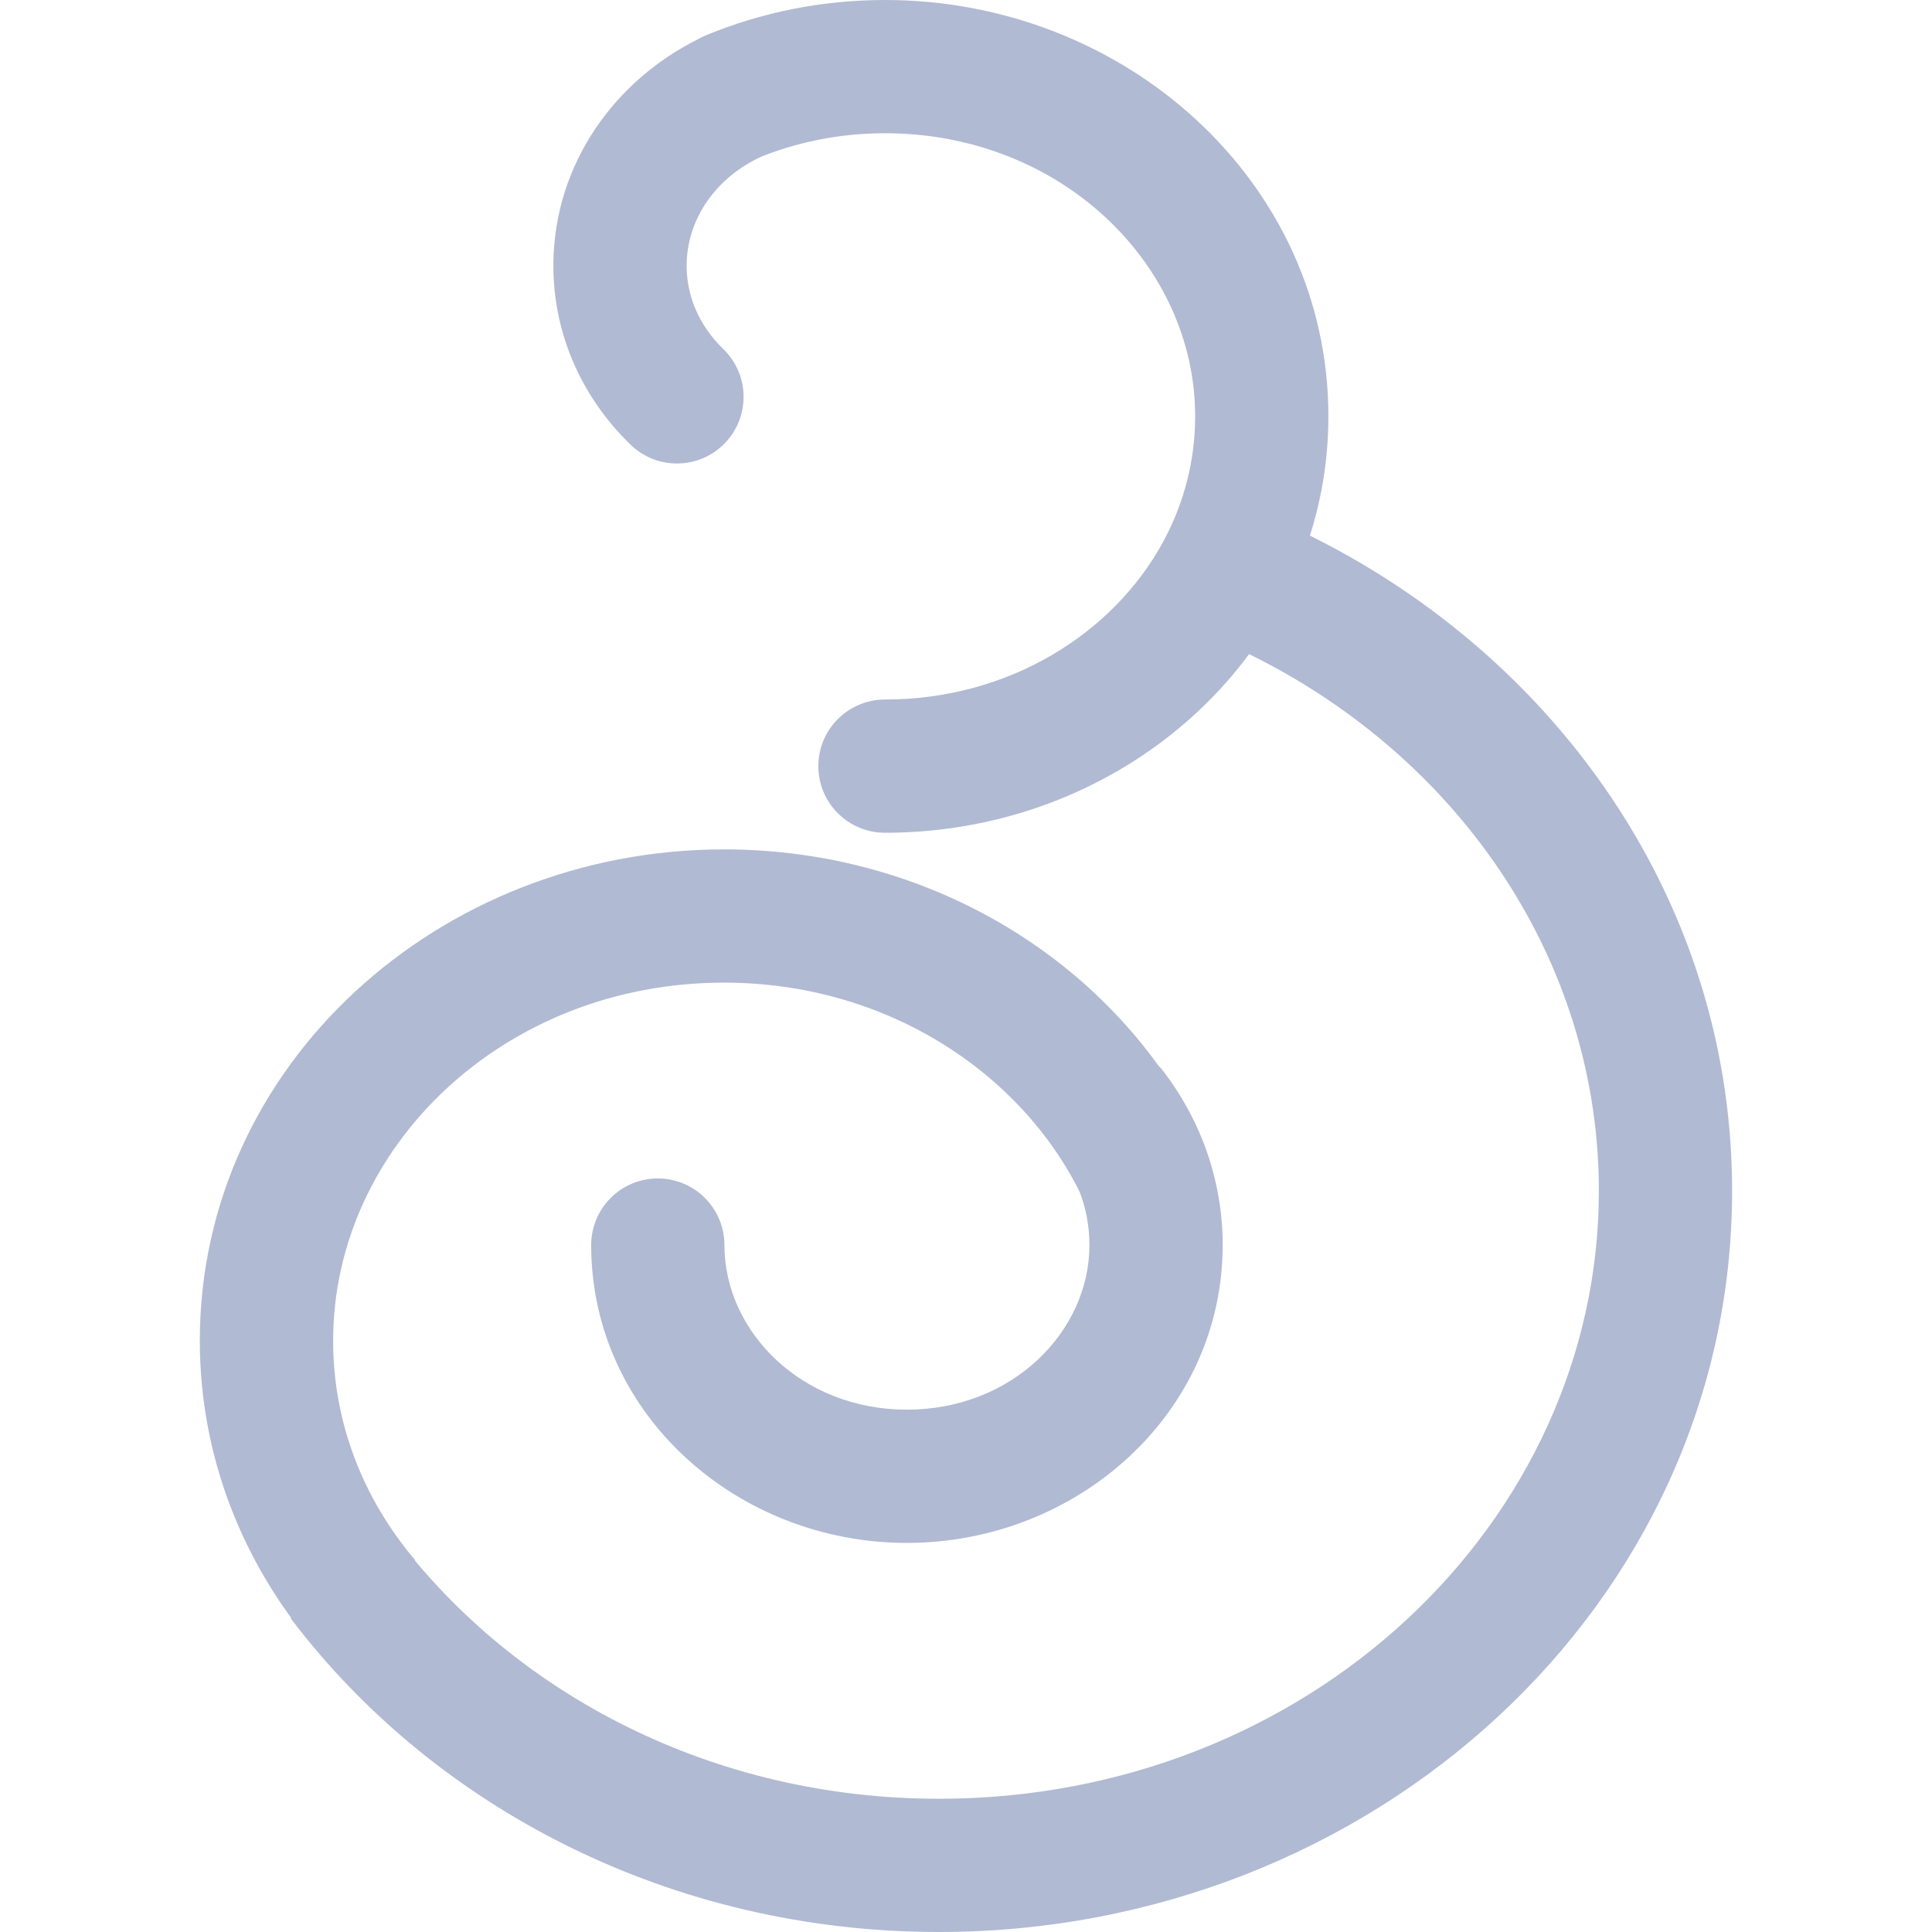 <svg width="28" height="28" viewBox="0 0 28 28" fill="none" xmlns="http://www.w3.org/2000/svg">
<path d="M12.826 10.138C12.293 10.138 11.86 10.57 11.86 11.103C11.86 11.637 12.293 12.069 12.826 12.069V10.138ZM10.226 0.514C9.733 0.719 9.5 1.284 9.705 1.777C9.909 2.269 10.474 2.502 10.967 2.297L10.226 0.514ZM9.141 6.447C9.524 6.817 10.136 6.806 10.506 6.422C10.876 6.038 10.865 5.427 10.481 5.057L9.141 6.447ZM11.039 2.268C11.524 2.047 11.737 1.474 11.516 0.989C11.294 0.504 10.721 0.29 10.236 0.511L11.039 2.268ZM10.499 18.044C10.499 17.511 10.066 17.079 9.533 17.079C9 17.079 8.568 17.511 8.568 18.044H10.499ZM16.866 15.533C16.544 15.108 15.938 15.025 15.514 15.347C15.089 15.67 15.006 16.275 15.328 16.7L16.866 15.533ZM23.172 17.259C23.172 22.058 18.958 26.069 13.606 26.069V28C19.887 28 25.103 23.257 25.103 17.259H23.172ZM13.606 26.069C10.338 26.069 7.472 24.561 5.752 22.288L4.212 23.453C6.303 26.216 9.742 28 13.606 28V26.069ZM17.349 9.148C17.359 9.152 17.368 9.156 17.378 9.159L18.088 7.364C18.077 7.359 18.066 7.355 18.055 7.351L17.349 9.148ZM17.378 9.159C20.82 10.522 23.172 13.662 23.172 17.259H25.103C25.103 12.776 22.176 8.982 18.088 7.364L17.378 9.159ZM12.826 1.931C15.377 1.931 17.321 3.835 17.321 6.034H19.252C19.252 2.635 16.306 0 12.826 0V1.931ZM17.321 6.034C17.321 6.671 17.163 7.272 16.879 7.811L18.587 8.712C19.012 7.906 19.252 6.997 19.252 6.034H17.321ZM16.879 7.811C16.87 7.827 16.862 7.842 16.854 7.858L18.549 8.782C18.562 8.758 18.574 8.735 18.587 8.712L16.879 7.811ZM16.854 7.858C16.129 9.188 14.615 10.138 12.826 10.138V12.069C15.297 12.069 17.474 10.755 18.549 8.782L16.854 7.858ZM10.967 2.297C11.531 2.063 12.16 1.931 12.826 1.931V0C11.903 0 11.023 0.183 10.226 0.514L10.967 2.297ZM4.828 19.431C4.828 16.631 7.295 14.241 10.493 14.241V12.31C6.367 12.31 2.896 15.432 2.896 19.431H4.828ZM6.018 22.612C5.266 21.727 4.828 20.623 4.828 19.431H2.896C2.896 21.112 3.519 22.652 4.546 23.862L6.018 22.612ZM10.493 14.241C12.825 14.241 14.792 15.526 15.666 17.311L17.4 16.463C16.189 13.987 13.531 12.31 10.493 12.31V14.241ZM15.666 17.311L15.668 17.317L17.403 16.469L17.4 16.463L15.666 17.311ZM10.481 5.057C10.123 4.711 9.93 4.255 9.953 3.775L8.024 3.682C7.972 4.765 8.416 5.748 9.141 6.447L10.481 5.057ZM9.953 3.775C9.983 3.142 10.391 2.563 11.039 2.268L10.236 0.511C9.011 1.071 8.093 2.244 8.024 3.682L9.953 3.775ZM15.789 18.044C15.789 19.296 14.673 20.43 13.143 20.43V22.361C15.602 22.361 17.72 20.495 17.72 18.044H15.789ZM13.143 20.43C11.614 20.43 10.499 19.296 10.499 18.044H8.568C8.568 20.495 10.685 22.361 13.143 22.361V20.43ZM15.328 16.7C15.456 16.869 15.559 17.051 15.636 17.243L17.431 16.531C17.288 16.172 17.097 15.836 16.866 15.533L15.328 16.7ZM15.636 17.243C15.735 17.493 15.789 17.762 15.789 18.044H17.72C17.72 17.513 17.617 17.002 17.431 16.531L15.636 17.243Z" fill="#B1BAD3"/>
</svg>
